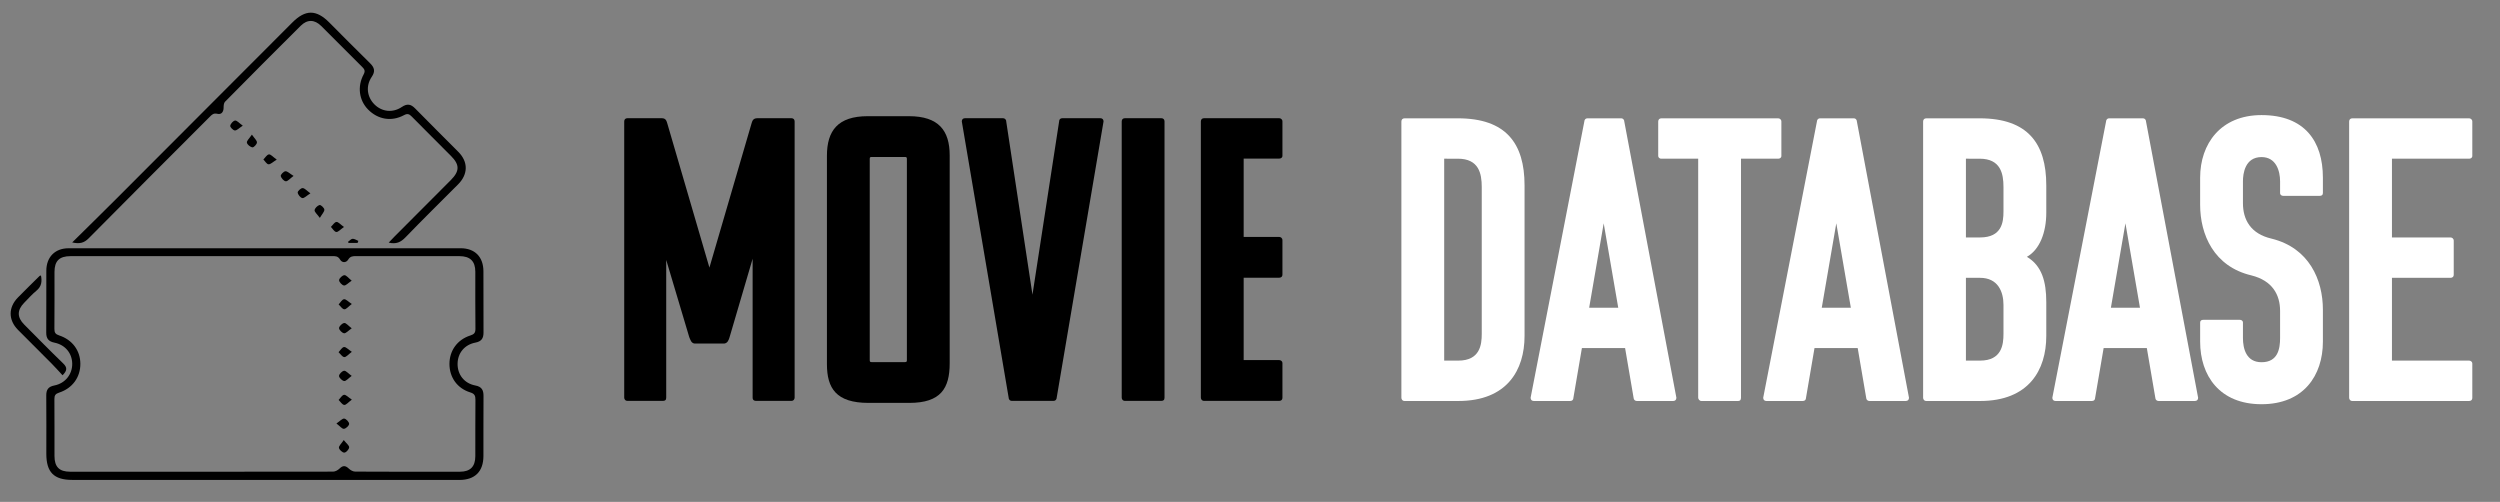 <?xml version="1.0" encoding="utf-8"?>
<!-- Generator: Adobe Illustrator 26.5.0, SVG Export Plug-In . SVG Version: 6.00 Build 0)  -->
<svg version="1.2" baseProfile="tiny" id="Layer_1" xmlns="http://www.w3.org/2000/svg" xmlns:xlink="http://www.w3.org/1999/xlink"
	 x="0px" y="0px" viewBox="0 0 866.73 174" overflow="visible" xml:space="preserve">
<rect x="0" y="0" width="866.73" height="174" fill="#808080" stroke="none"/>
<g>
	<path fill="#FFFFFF" d="M505.59,139.02h-18.62c-0.84,0-1.12-0.7-1.12-1.12V42.14c0-0.7,0.42-1.12,1.12-1.12h18.48
		c16.66,0,23.1,8.68,23.1,23.24v52.22C528.55,128.24,522.53,139.02,505.59,139.02z M500.69,55.02v70h4.9c7.56,0,8.12-5.6,8.12-9.24
		V64.82c0-4.62-0.98-9.8-8.26-9.8H500.69z"/>
	<path fill="#FFFFFF" d="M562.01,41.02c0.84,0,1.12,0.7,1.12,1.12l18.06,95.76c0,0.7-0.42,1.12-1.12,1.12h-12.6
		c-0.56,0-1.12-0.42-1.12-1.12l-2.94-17.22h-14.98l-2.94,17.22c0,0.7-0.42,1.12-1.12,1.12h-12.6c-0.7,0-1.12-0.42-1.12-1.12
		l18.62-95.76c0-0.42,0.28-1.12,1.12-1.12H562.01z M550.95,106.68h10.08l-5.04-29.26L550.95,106.68z"/>
	<path fill="#FFFFFF" d="M603.59,55.02v82.88c0,0.84-0.42,1.12-0.98,1.12h-12.74c-0.7,0-1.12-0.7-1.12-1.12V55.02h-12.74
		c-0.84,0-1.12-0.56-1.12-0.98v-11.9c0-0.7,0.42-1.12,1.12-1.12h40.46c0.56,0,1.12,0.42,1.12,1.12v11.9c0,0.7-0.56,0.98-1.12,0.98
		H603.59z"/>
	<path fill="#FFFFFF" d="M642.65,41.02c0.84,0,1.12,0.7,1.12,1.12l18.06,95.76c0,0.7-0.42,1.12-1.12,1.12h-12.6
		c-0.56,0-1.12-0.42-1.12-1.12l-2.94-17.22h-14.98l-2.94,17.22c0,0.7-0.42,1.12-1.12,1.12h-12.6c-0.7,0-1.12-0.42-1.12-1.12
		l18.62-95.76c0-0.42,0.28-1.12,1.12-1.12H642.65z M631.59,106.68h10.08l-5.04-29.26L631.59,106.68z"/>
	<path fill="#FFFFFF" d="M709.43,64.26v9.52c0,6.72-2.24,12.74-6.72,15.26c5.18,3.08,6.72,8.54,6.72,15.68v11.76
		c0,11.76-6.02,22.54-22.96,22.54h-16.8h-0.14h-1.68c-0.84,0-1.12-0.7-1.12-1.12V42.14c0-0.7,0.42-1.12,1.12-1.12h1.54h0.28h16.66
		C702.99,41.02,709.43,49.7,709.43,64.26z M681.57,55.02v27.3h4.9c7.56,0,8.12-5.32,8.12-8.96v-8.54c0-4.62-0.98-9.8-8.26-9.8
		H681.57z M681.57,96.32v28.7h4.9c7.56,0,8.12-5.6,8.12-9.24V105.7c0-4.62-1.96-9.38-8.12-9.38H681.57z"/>
	<path fill="#FFFFFF" d="M742.89,41.02c0.84,0,1.12,0.7,1.12,1.12l18.06,95.76c0,0.7-0.42,1.12-1.12,1.12h-12.6
		c-0.56,0-1.12-0.42-1.12-1.12l-2.94-17.22h-14.98l-2.94,17.22c0,0.7-0.42,1.12-1.12,1.12h-12.6c-0.7,0-1.12-0.42-1.12-1.12
		l18.62-95.76c0-0.42,0.28-1.12,1.12-1.12H742.89z M731.83,106.68h10.08l-5.04-29.26L731.83,106.68z"/>
	<path fill="#FFFFFF" d="M784.05,125.58c5.74,0,6.44-4.76,6.44-8.4v-9.38c0-5.6-2.66-10.5-9.94-12.32
		c-13.02-3.08-17.78-14.14-17.78-24.5V61.6c0-11.76,7.14-21.7,21.28-21.7c14.98,0,21.28,9.1,21.28,21.7v5.32
		c0,0.7-0.42,0.98-1.12,0.98h-12.6c-0.56,0-1.12-0.28-1.12-0.98v-4.06c0-3.64-1.4-8.4-6.44-8.4c-5.74,0-6.44,5.74-6.44,8.4v7.56
		c0,5.74,2.66,10.64,9.94,12.32c13.02,3.22,17.78,14.28,17.78,24.64v11.06c0,11.76-6.72,21.7-21.28,21.7
		c-14.56,0-21.28-9.94-21.28-21.7v-6.58c0-0.7,0.42-0.98,1.12-0.98h12.6c0.56,0,1.12,0.28,1.12,0.98v5.32
		C777.61,120.82,778.73,125.58,784.05,125.58z"/>
	<path fill="#FFFFFF" d="M815.55,139.02c-0.84,0-1.12-0.7-1.12-1.12V42.14c0-0.7,0.42-1.12,1.12-1.12h40.46
		c0.56,0,1.12,0.42,1.12,1.12v11.9c0,0.7-0.56,0.98-1.12,0.98h-26.74v27.3h20.3c0.56,0,1.12,0.42,1.12,1.12V95.2
		c0,0.84-0.56,1.12-1.12,1.12h-20.3v28.7h26.74c0.56,0,1.12,0.42,1.12,0.98v11.9c0,0.84-0.56,1.12-1.12,1.12H815.55z"/>
</g>
<g>
	<path d="M260.93,89.7l-7.98,27.16c-0.28,0.98-0.7,2.1-1.82,2.24h-10.36c-1.12-0.14-1.4-1.26-1.82-2.24l-7.98-26.74v47.74
		c0,0.84-0.42,1.12-1.12,1.12h-12.32c-0.84,0-1.12-0.7-1.12-1.12V42.1c0-0.7,0.42-1.12,1.12-1.12h11.9c1.54,0,1.68,1.12,1.96,1.96
		l14.56,49.84l14.56-49.84c0.28-0.84,0.42-1.96,2.1-1.96h11.76c0.7,0,1.12,0.42,1.12,1.12v95.76c0,0.42-0.28,1.12-1.12,1.12h-12.32
		c-0.56,0-1.12-0.28-1.12-1.12V89.7z"/>
	<path d="M286.69,126.24V54c0-8.68,3.78-13.72,14.14-13.72h14.28c10.36,0,14.14,5.04,14.14,13.58v72.1c0,8.68-3.08,13.72-14,13.72
		h-14.14C289.91,139.68,286.69,134.64,286.69,126.24z M313.71,54.42h-11.48c-0.56,0-0.7,0.14-0.7,0.7v69.72c0,0.56,0.14,0.7,0.7,0.7
		h11.48c0.56,0,0.7-0.14,0.7-0.7V55.12C314.41,54.56,314.27,54.42,313.71,54.42z"/>
	<path d="M350.81,138.98c-0.84,0-1.12-0.7-1.12-1.12L333.45,42.1c0-0.7,0.42-1.12,1.12-1.12h13.16c0.56,0,1.12,0.42,1.12,1.12
		l9.1,60.06l9.24-60.06c0-0.7,0.42-1.12,1.12-1.12h13.16c0.7,0,1.12,0.42,1.12,1.12l-16.24,95.76c0,0.42-0.28,1.12-1.12,1.12H350.81
		z"/>
	<path d="M390.01,138.98c-0.84,0-1.12-0.7-1.12-1.12V42.1c0-0.7,0.42-1.12,1.12-1.12h12.6c0.7,0,1.12,0.42,1.12,1.12v95.76
		c0,0.84-0.42,1.12-1.12,1.12H390.01z"/>
	<path d="M417.45,138.98c-0.84,0-1.12-0.7-1.12-1.12V42.1c0-0.7,0.42-1.12,1.12-1.12h26.04c0.56,0,1.12,0.42,1.12,1.12V54
		c0,0.7-0.56,0.98-1.12,0.98h-12.32v27.16h12.32c0.56,0,1.12,0.42,1.12,1.12v11.9c0,0.84-0.56,1.12-1.12,1.12h-12.32v28.56h12.32
		c0.56,0,1.12,0.42,1.12,0.98v12.04c0,0.84-0.56,1.12-1.12,1.12H417.45z"/>
</g>
<g>
	<path d="M91.73,166.38c-22.23,0-44.46,0-66.69,0c-6.36,0-8.98-2.65-8.98-9.07c0-6.73,0.04-13.46-0.02-20.18
		c-0.02-2.04,0.71-3.08,2.8-3.49c3.78-0.73,6.24-3.88,6.2-7.53c-0.04-3.63-2.4-6.56-6.18-7.32c-2.05-0.41-2.85-1.44-2.83-3.49
		c0.06-7.15,0-14.31,0.03-21.46c0.02-4.72,3-7.76,7.68-7.77c45.31-0.02,90.62-0.02,135.94-0.01c4.96,0,7.9,2.99,7.92,7.97
		c0.03,7.08-0.01,14.16,0.03,21.25c0.01,2-0.7,3.1-2.82,3.5c-3.78,0.72-6.12,3.64-6.17,7.31c-0.05,3.76,2.29,6.82,6.14,7.55
		c2.25,0.42,2.87,1.61,2.85,3.68c-0.06,6.94,0,13.88-0.03,20.82c-0.02,5.34-2.96,8.25-8.32,8.25
		C136.76,166.38,114.25,166.38,91.73,166.38z M69.77,88.8c-15.08,0-30.17,0-45.25,0c-3.95,0-5.62,1.64-5.63,5.5
		c-0.01,6.59,0.04,13.17-0.03,19.76c-0.01,1.3,0.42,1.82,1.63,2.22c4.6,1.51,7.34,5.26,7.37,9.81c0.03,4.67-2.72,8.52-7.37,10.03
		c-1.24,0.4-1.64,0.94-1.63,2.22c0.06,6.59,0.01,13.17,0.03,19.76c0.01,3.77,1.65,5.44,5.44,5.44c30.38,0.01,60.76,0.02,91.14-0.03
		c0.75,0,1.67-0.5,2.23-1.05c1.17-1.16,2.07-1.1,3.23,0c0.57,0.54,1.46,1.04,2.21,1.04c12.11,0.07,24.22,0.06,36.33,0.04
		c3.58-0.01,5.31-1.77,5.32-5.38c0.02-6.52-0.02-13.03,0.04-19.55c0.01-1.38-0.28-2.11-1.77-2.56c-4.55-1.4-7.24-5.22-7.24-9.88
		c0-4.62,2.73-8.43,7.26-9.87c1.28-0.41,1.77-0.92,1.75-2.33c-0.09-6.59-0.02-13.17-0.04-19.76c-0.01-3.67-1.79-5.41-5.53-5.41
		c-11.97-0.01-23.93,0-35.9-0.01c-1.08,0-1.94,0.06-2.64,1.21c-0.71,1.16-2.14,1.17-2.82-0.01c-0.75-1.3-1.76-1.2-2.88-1.2
		C99.94,88.8,84.85,88.8,69.77,88.8z"/>
	<path d="M25.03,84.05c5.34-5.28,10.4-10.22,15.39-15.22C60.74,48.5,81.04,28.15,101.35,7.8c4.52-4.53,8.28-4.54,12.77-0.04
		c4.7,4.71,9.37,9.45,14.13,14.11c1.56,1.52,1.95,2.84,0.62,4.79c-2.13,3.13-1.64,6.94,0.93,9.52c2.57,2.58,6.33,3.05,9.52,0.9
		c1.86-1.25,3.14-0.98,4.62,0.53c4.95,5.06,10,10.03,14.98,15.06c3.45,3.49,3.38,7.75-0.11,11.26c-6.1,6.12-12.26,12.17-18.26,18.38
		c-1.6,1.65-3.19,2.43-5.79,1.8c0.75-0.79,1.39-1.47,2.04-2.13c6.5-6.52,13-13.03,19.5-19.55c3.08-3.1,3.1-5.3,0.08-8.34
		c-4.54-4.57-9.12-9.1-13.64-13.69c-0.85-0.86-1.45-1.14-2.69-0.47c-4.34,2.33-9.04,1.5-12.45-1.97c-3.12-3.18-3.79-7.95-1.53-12.17
		c0.61-1.14,0.35-1.74-0.45-2.53c-4.77-4.74-9.49-9.53-14.27-14.26c-2.3-2.28-4.82-2.33-7.11-0.05
		c-8.79,8.73-17.53,17.52-26.23,26.33c-0.42,0.42-0.49,1.33-0.49,2c0.01,1.52-0.76,2.52-2.14,2.18c-1.37-0.34-1.94,0.32-2.69,1.07
		c-14,14.03-28.04,28.03-41.98,42.12C29.17,84.2,27.64,84.64,25.03,84.05z"/>
	<path d="M21.68,130.1c-1.27-1.37-2.48-2.73-3.75-4.02c-3.88-3.91-7.81-7.79-11.68-11.7c-3.41-3.45-3.41-7.81-0.01-11.27
		c2.47-2.52,5-4.99,7.51-7.47c0.08-0.08,0.25-0.06,0.46-0.11c0.4,2.05,0.2,3.8-1.58,5.25c-1.52,1.25-2.84,2.76-4.22,4.16
		c-2.51,2.55-2.54,5.05-0.03,7.57c4.48,4.51,8.93,9.06,13.51,13.47C23.38,127.41,23.32,128.49,21.68,130.1z"/>
	<path d="M119.26,78.69c-1.27,0.88-2.03,1.81-2.68,1.74c-0.68-0.08-1.24-1.13-1.86-1.76c0.63-0.61,1.21-1.63,1.9-1.72
		C117.26,76.87,118.01,77.82,119.26,78.69z"/>
	<path d="M95.95,55.34c-1.37,0.83-2.15,1.67-2.86,1.62c-0.63-0.04-1.19-1.08-1.78-1.67c0.64-0.63,1.22-1.67,1.92-1.76
		C93.87,53.45,94.64,54.41,95.95,55.34z"/>
	<path d="M87.33,46.67c0.88,1.29,1.76,2.01,1.75,2.72c-0.01,0.62-1.1,1.77-1.56,1.7c-0.75-0.11-1.82-0.96-1.92-1.64
		C85.49,48.81,86.44,48,87.33,46.67z"/>
	<path d="M101.78,60.99c-1.28,0.94-2.04,1.92-2.7,1.86c-0.68-0.07-1.59-1.09-1.74-1.83c-0.1-0.46,1.01-1.61,1.62-1.65
		C99.68,59.34,100.45,60.18,101.78,60.99z"/>
	<path d="M107.62,67.03c-1.33,0.83-2.15,1.75-2.8,1.64c-0.66-0.11-1.52-1.18-1.61-1.91c-0.06-0.48,1.11-1.57,1.7-1.55
		C105.65,65.22,106.35,66.12,107.62,67.03z"/>
	<path d="M110.89,75.54c-0.93-1.29-1.88-2.03-1.82-2.67c0.07-0.69,1.01-1.61,1.72-1.79c0.43-0.11,1.61,0.97,1.66,1.58
		C112.51,73.37,111.69,74.15,110.89,75.54z"/>
	<path d="M84.17,43.57c-1.31,0.85-2.04,1.69-2.74,1.66c-0.6-0.03-1.69-1.14-1.61-1.62c0.12-0.72,1.01-1.73,1.68-1.82
		C82.13,41.71,82.89,42.66,84.17,43.57z"/>
	<path d="M123.96,84.23c-1.03,0-2.06,0-3.09,0c-0.08-0.12-0.16-0.24-0.24-0.36c0.54-0.38,1.05-1.04,1.61-1.08
		c0.65-0.04,1.33,0.46,2,0.73C124.14,83.75,124.05,83.99,123.96,84.23z"/>
	<path d="M116.64,146.82c1.25-0.84,2.04-1.78,2.7-1.7c0.68,0.09,1.71,1.19,1.7,1.84c-0.01,0.62-1.13,1.66-1.81,1.71
		C118.56,148.71,117.83,147.73,116.64,146.82z"/>
	<path d="M121.93,97.31c-1.24,0.82-2.04,1.77-2.68,1.67c-0.69-0.11-1.72-1.22-1.69-1.86c0.02-0.64,1.14-1.67,1.83-1.71
		C120.04,95.37,120.76,96.38,121.93,97.31z"/>
	<path d="M121.94,113.82c-1.23,0.85-2.01,1.8-2.65,1.72c-0.69-0.09-1.76-1.17-1.74-1.79c0.02-0.65,1.1-1.7,1.79-1.77
		C119.98,111.91,120.73,112.91,121.94,113.82z"/>
	<path d="M121.93,130.32c-1.21,0.88-1.96,1.85-2.61,1.78c-0.69-0.08-1.78-1.13-1.78-1.76c0-0.64,1.06-1.71,1.75-1.8
		C119.94,128.47,120.71,129.45,121.93,130.32z"/>
	<path d="M121.98,121.98c-1.23,0.91-1.98,1.88-2.63,1.82c-0.7-0.06-1.32-1.09-1.97-1.7c0.62-0.64,1.19-1.69,1.88-1.79
		C119.92,120.23,120.71,121.15,121.98,121.98z"/>
	<path d="M121.97,105.39c-1.22,0.91-1.96,1.9-2.61,1.84c-0.7-0.06-1.31-1.09-1.96-1.7c0.62-0.64,1.17-1.69,1.87-1.79
		C119.91,103.64,120.7,104.56,121.97,105.39z"/>
	<path d="M121.98,138.54c-1.23,0.91-1.98,1.89-2.63,1.84c-0.7-0.06-1.31-1.1-1.96-1.72c0.62-0.63,1.19-1.69,1.89-1.78
		C119.92,136.79,120.71,137.72,121.98,138.54z"/>
	<path d="M119.18,152.56c0.92,1.18,1.92,1.89,1.87,2.54c-0.05,0.69-1.06,1.8-1.68,1.82c-0.65,0.02-1.75-0.98-1.86-1.66
		C117.41,154.62,118.35,153.81,119.18,152.56z"/>
</g>
<g>
</g>
<g>
</g>
<g>
</g>
<g>
</g>
<g>
</g>
<g>
</g>
</svg>
